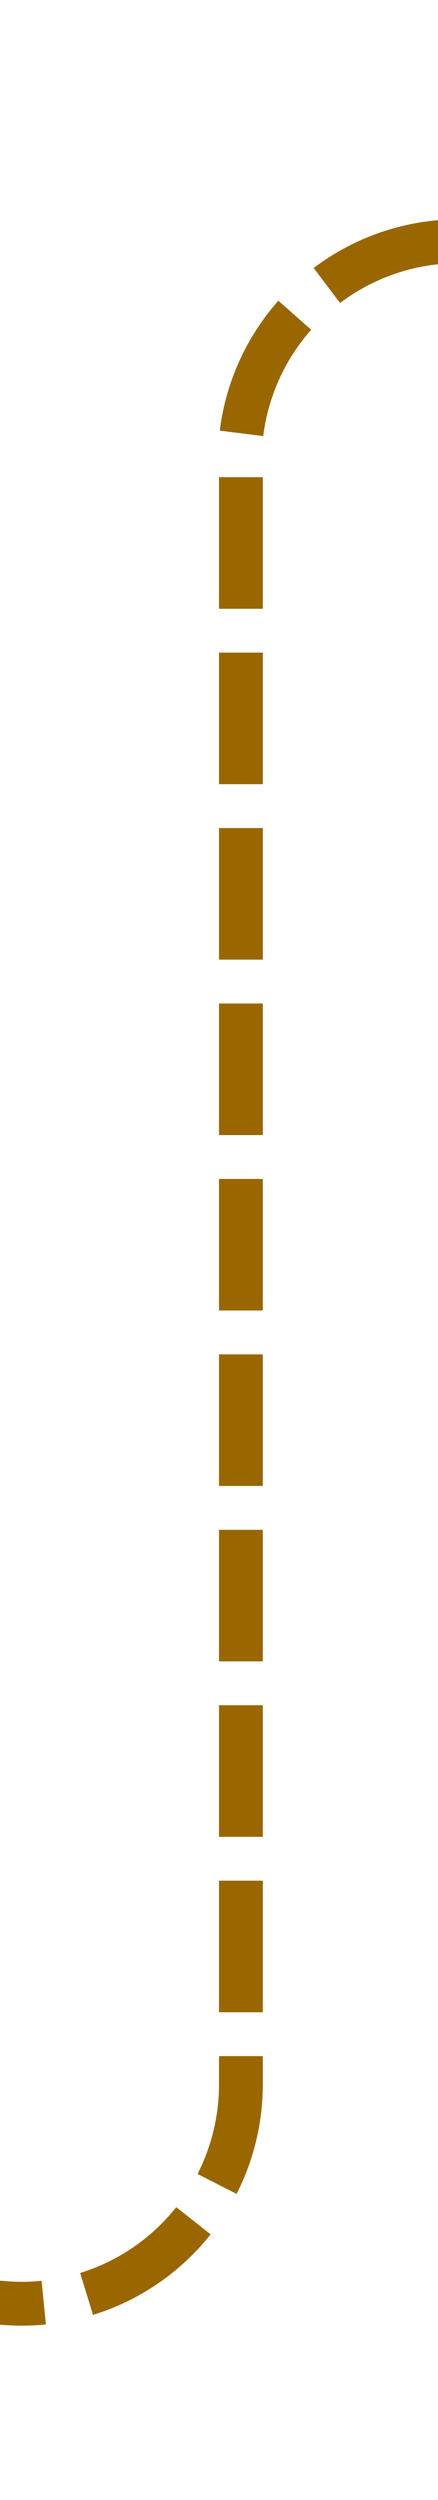 ﻿<?xml version="1.0" encoding="utf-8"?>
<svg version="1.1" xmlns:xlink="http://www.w3.org/1999/xlink" width="10px" height="57px" preserveAspectRatio="xMidYMin meet" viewBox="2031 266  8 57" xmlns="http://www.w3.org/2000/svg">
  <path d="M 1268 318.5  L 2030 318.5  A 5 5 0 0 0 2035.5 313.5 L 2035.5 276  A 5 5 0 0 1 2040.5 271.5 L 2803 271.5  " stroke-width="1" stroke-dasharray="3,1" stroke="#996600" fill="none" />
  <path d="M 1270 315.5  A 3 3 0 0 0 1267 318.5 A 3 3 0 0 0 1270 321.5 A 3 3 0 0 0 1273 318.5 A 3 3 0 0 0 1270 315.5 Z " fill-rule="nonzero" fill="#996600" stroke="none" />
</svg>